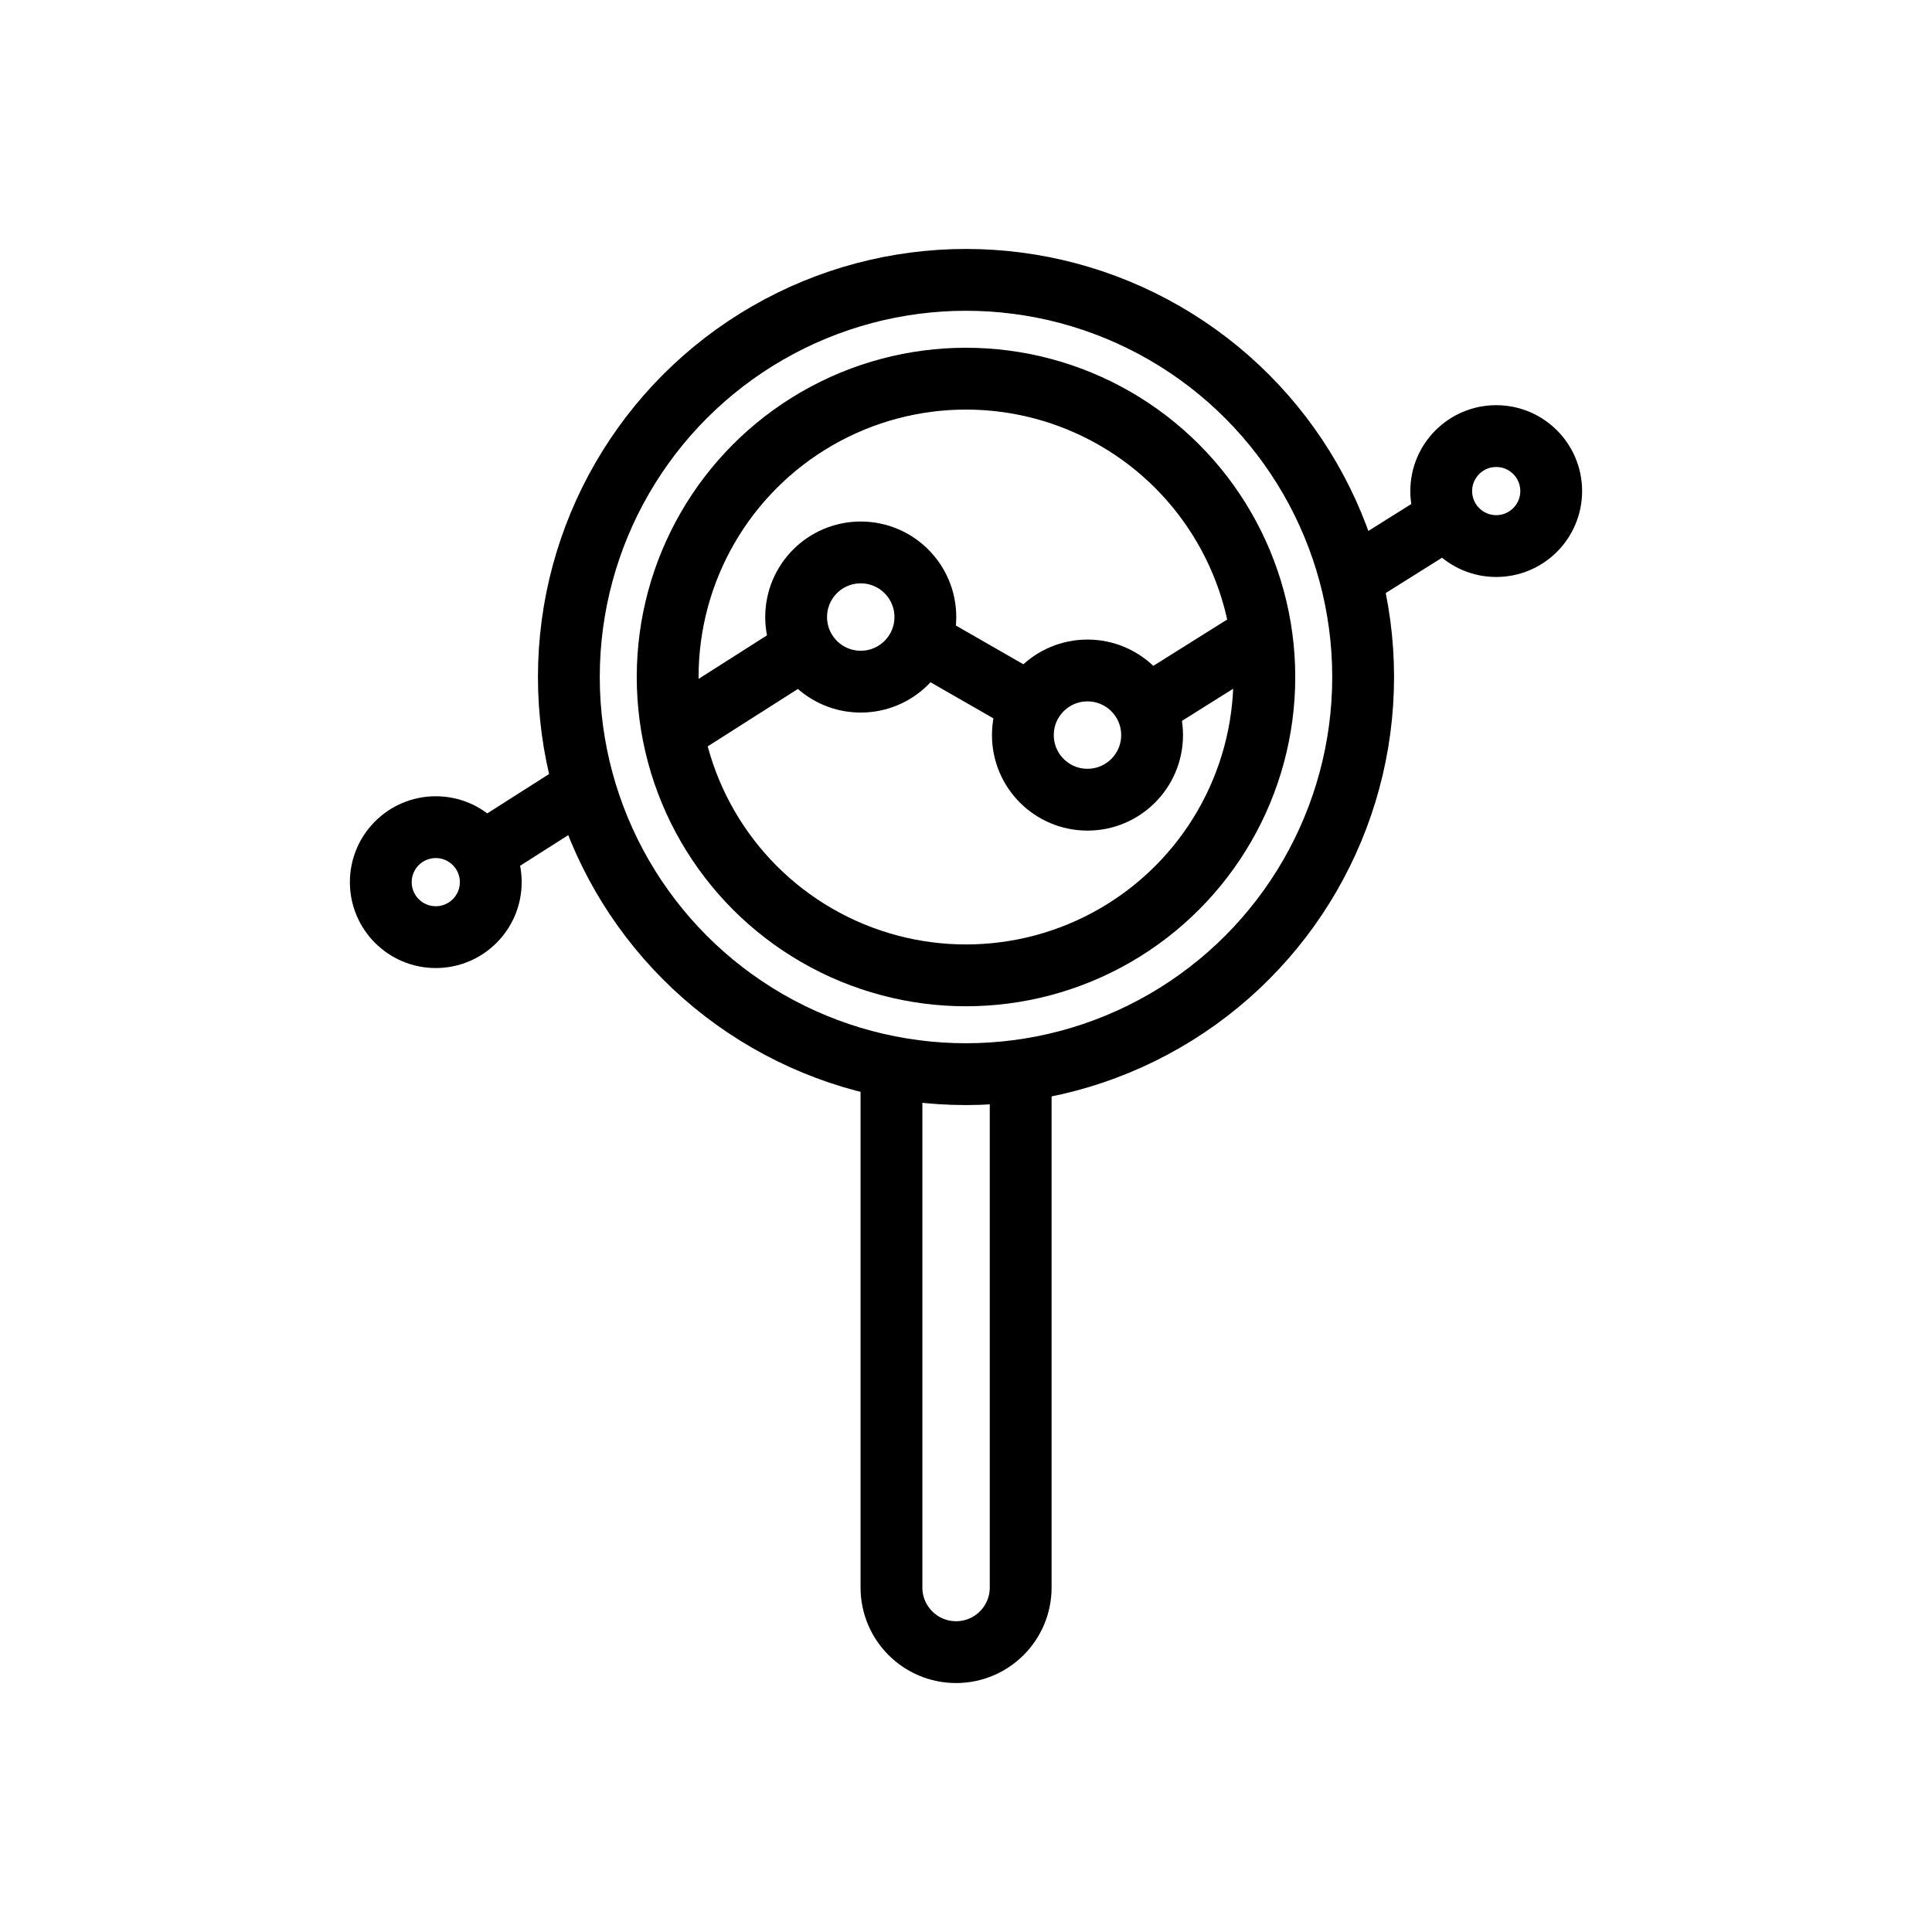 <?xml version="1.0" encoding="utf-8"?>
<!-- Generator: Adobe Illustrator 24.1.0, SVG Export Plug-In . SVG Version: 6.00 Build 0)  -->
<svg version="1.1" xmlns="http://www.w3.org/2000/svg" xmlns:xlink="http://www.w3.org/1999/xlink" x="0px" y="0px"
	 viewBox="0 0 500 500" style="enable-background:new 0 0 500 500;" xml:space="preserve">
<style type="text/css">
	.st0{fill:none;stroke:#000000;stroke-width:16;stroke-miterlimit:10;}
	.st1{display:none;}
	.st2{display:inline;}
	.st3{fill:none;stroke:#D1D3D4;stroke-width:2;stroke-miterlimit:10;}
	.st4{display:inline;fill:none;stroke:#BCBEC0;stroke-width:4;stroke-miterlimit:10;}
	.st5{fill:none;stroke:#BCBEC0;stroke-width:4;stroke-miterlimit:10;}
	.st6{display:inline;fill:none;stroke:#D1D3D4;stroke-width:2;stroke-miterlimit:10;}
	.st7{display:none;opacity:0.35;fill:none;stroke:#000000;stroke-width:16;stroke-miterlimit:10;}
	.st8{fill:none;stroke:#000000;stroke-width:16;stroke-linejoin:bevel;stroke-miterlimit:10;}
	.st9{fill:none;stroke:#000000;stroke-width:16;stroke-linecap:square;stroke-miterlimit:10;}
	.st10{fill:none;stroke:#000000;stroke-width:16;stroke-linecap:round;stroke-miterlimit:10;}
	.st11{fill:none;stroke:#000000;stroke-width:8;stroke-miterlimit:10;}
</style>
<g id="Icons">
	<g>
		<g>
			<circle class="st0" cx="387.22" cy="127.09" r="14.23"/>
			<circle class="st0" cx="112.78" cy="228.3" r="14.23"/>
			<circle class="st0" cx="281.44" cy="190.24" r="16.72"/>
			<path class="st0" d="M230.71,275.71v135.14c0,9.23,7.48,16.72,16.72,16.72c9.23,0,16.72-7.48,16.72-16.72V275.71"/>
			<circle class="st0" cx="222.76" cy="159.69" r="16.72"/>
			<line class="st0" x1="238.28" y1="165.89" x2="266.76" y2="182.24"/>
			<line class="st0" x1="344.63" y1="152.81" x2="372.99" y2="135.02"/>
			<line class="st0" x1="151.78" y1="203.64" x2="127.01" y2="219.41"/>
			<line class="st0" x1="207.38" y1="168.25" x2="170.36" y2="191.82"/>
			<line class="st0" x1="296.51" y1="183" x2="324.45" y2="165.47"/>
			<circle class="st0" cx="250" cy="175.21" r="77.21"/>
			<circle class="st0" cx="250" cy="175.21" r="102.78"/>
		</g>
	</g>
</g>
<g id="Text" class="st1">
</g>
</svg>

